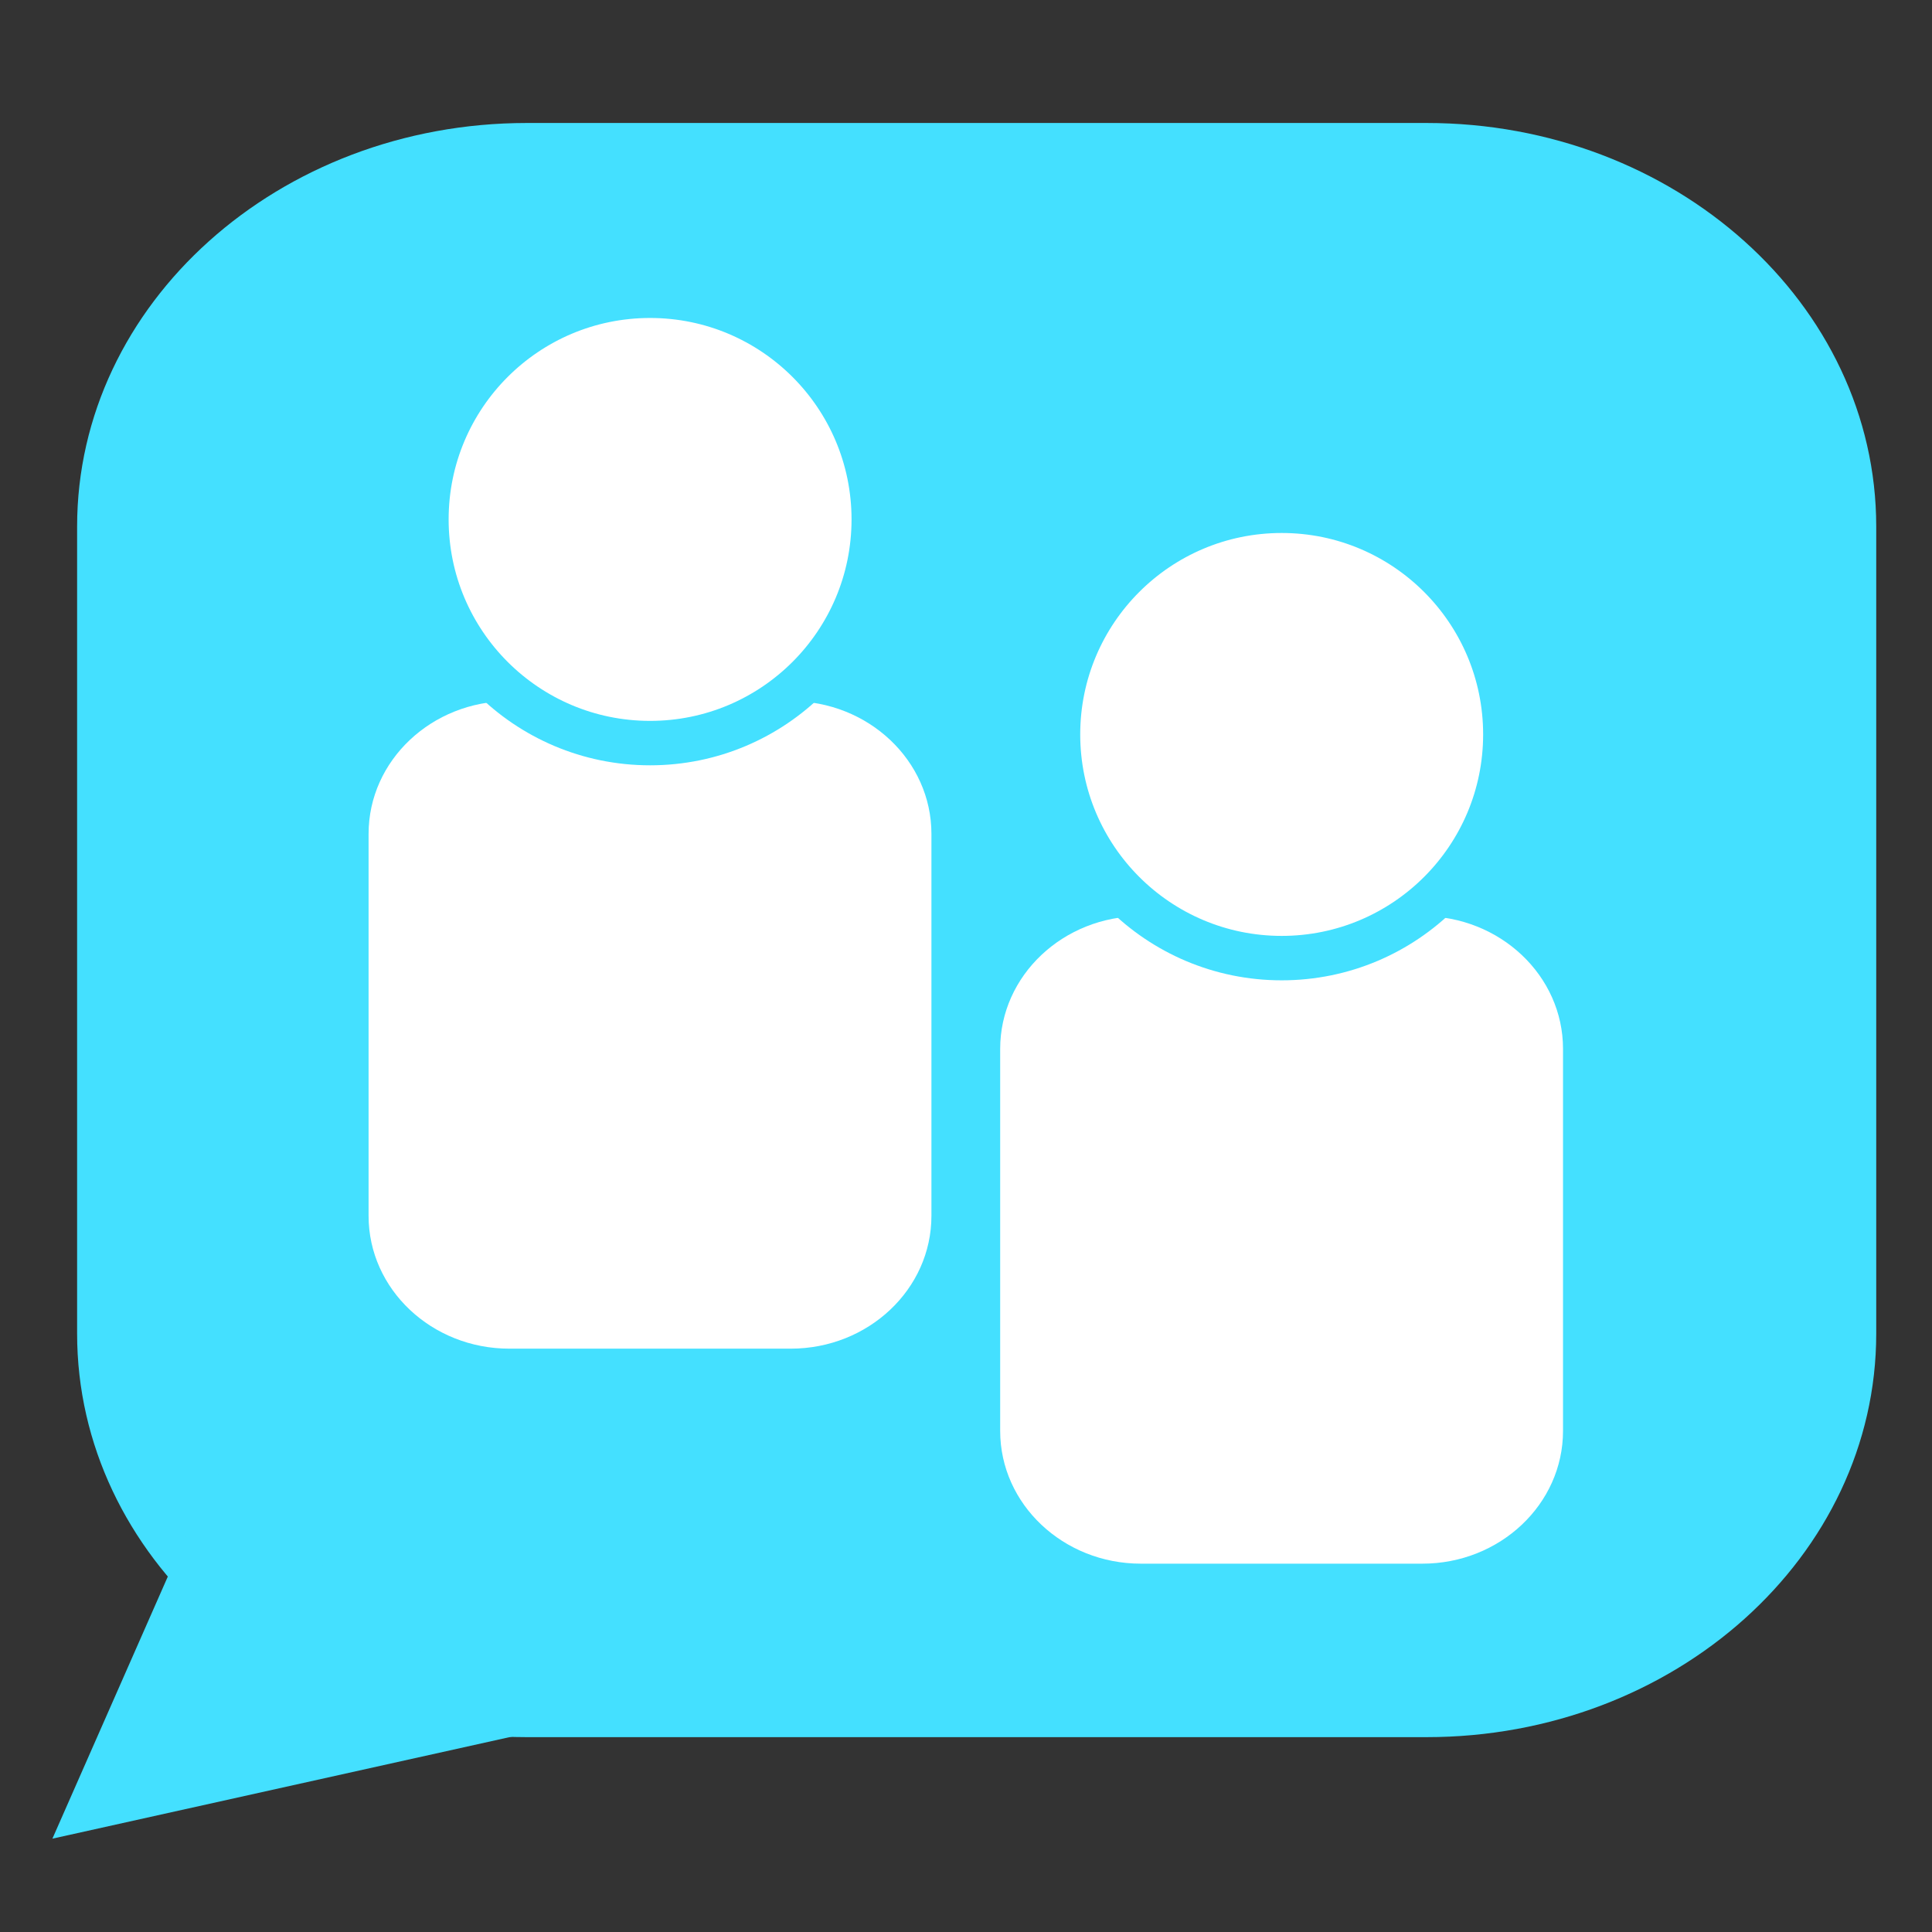 <?xml version="1.0" encoding="UTF-8" standalone="no"?>
<!DOCTYPE svg PUBLIC "-//W3C//DTD SVG 1.1//EN" "http://www.w3.org/Graphics/SVG/1.1/DTD/svg11.dtd">
<svg width="100%" height="100%" viewBox="0 0 1000 1000" version="1.1" xmlns="http://www.w3.org/2000/svg" xmlns:xlink="http://www.w3.org/1999/xlink" xml:space="preserve" xmlns:serif="http://www.serif.com/" style="fill-rule:evenodd;clip-rule:evenodd;stroke-linejoin:round;stroke-miterlimit:2;">
    <rect x="0" y="0" width="1000" height="1000" fill="#333333" stroke="none"/>
    <g transform="matrix(0.963,0,0,0.864,39.912,63.657)">
        <path d="M967,241.75C967,108.325 858.675,0 725.25,0L241.75,0C108.325,0 0,108.325 0,241.75L0,725.25C0,858.675 108.325,967 241.75,967L725.25,967C858.675,967 967,858.675 967,725.25L967,241.75Z" style="fill:rgb(68,224,255);"/>
    </g>
    <g transform="matrix(4.19302e-17,-0.685,0.685,4.19302e-17,110.415,989.109)">
        <g transform="matrix(0.952,6.78711e-25,6.78711e-25,1.009,184.981,-449.737)">
            <path d="M766,667.375C766,609.217 718.783,562 660.625,562L357.375,562C299.217,562 252,609.217 252,667.375L252,878.125C252,936.283 299.217,983.5 357.375,983.5L660.625,983.5C718.783,983.5 766,936.283 766,878.125L766,667.375Z" style="fill:white;"/>
        </g>
        <g transform="matrix(0.952,6.78711e-25,6.78711e-25,1.009,22.513,27.503)">
            <path d="M766,667.375C766,609.217 718.783,562 660.625,562L357.375,562C299.217,562 252,609.217 252,667.375L252,878.125C252,936.283 299.217,983.5 357.375,983.5L660.625,983.5C718.783,983.5 766,936.283 766,878.125L766,667.375Z" style="fill:white;"/>
        </g>
        <g transform="matrix(0.336,1.513,-1.132,0.252,1184.84,-231.875)">
            <path d="M27,761L143,972L-89,972L27,761Z" style="fill:rgb(68,224,255);"/>
        </g>
    </g>
    <g transform="matrix(4.19302e-17,-0.685,0.685,4.19302e-17,502.276,721.918)">
        <g transform="matrix(1.009,1.09249e-32,-1.09249e-32,1.009,66.598,-444.336)">
            <circle cx="589.5" cy="200.5" r="167.5" style="fill:white;stroke:rgb(68,224,255);stroke-width:33.27px;"/>
        </g>
        <g transform="matrix(1.009,1.09249e-32,-1.09249e-32,1.009,-95.87,32.904)">
            <circle cx="589.5" cy="200.5" r="167.5" style="fill:white;stroke:rgb(68,224,255);stroke-width:33.27px;"/>
        </g>
    </g>
</svg>
